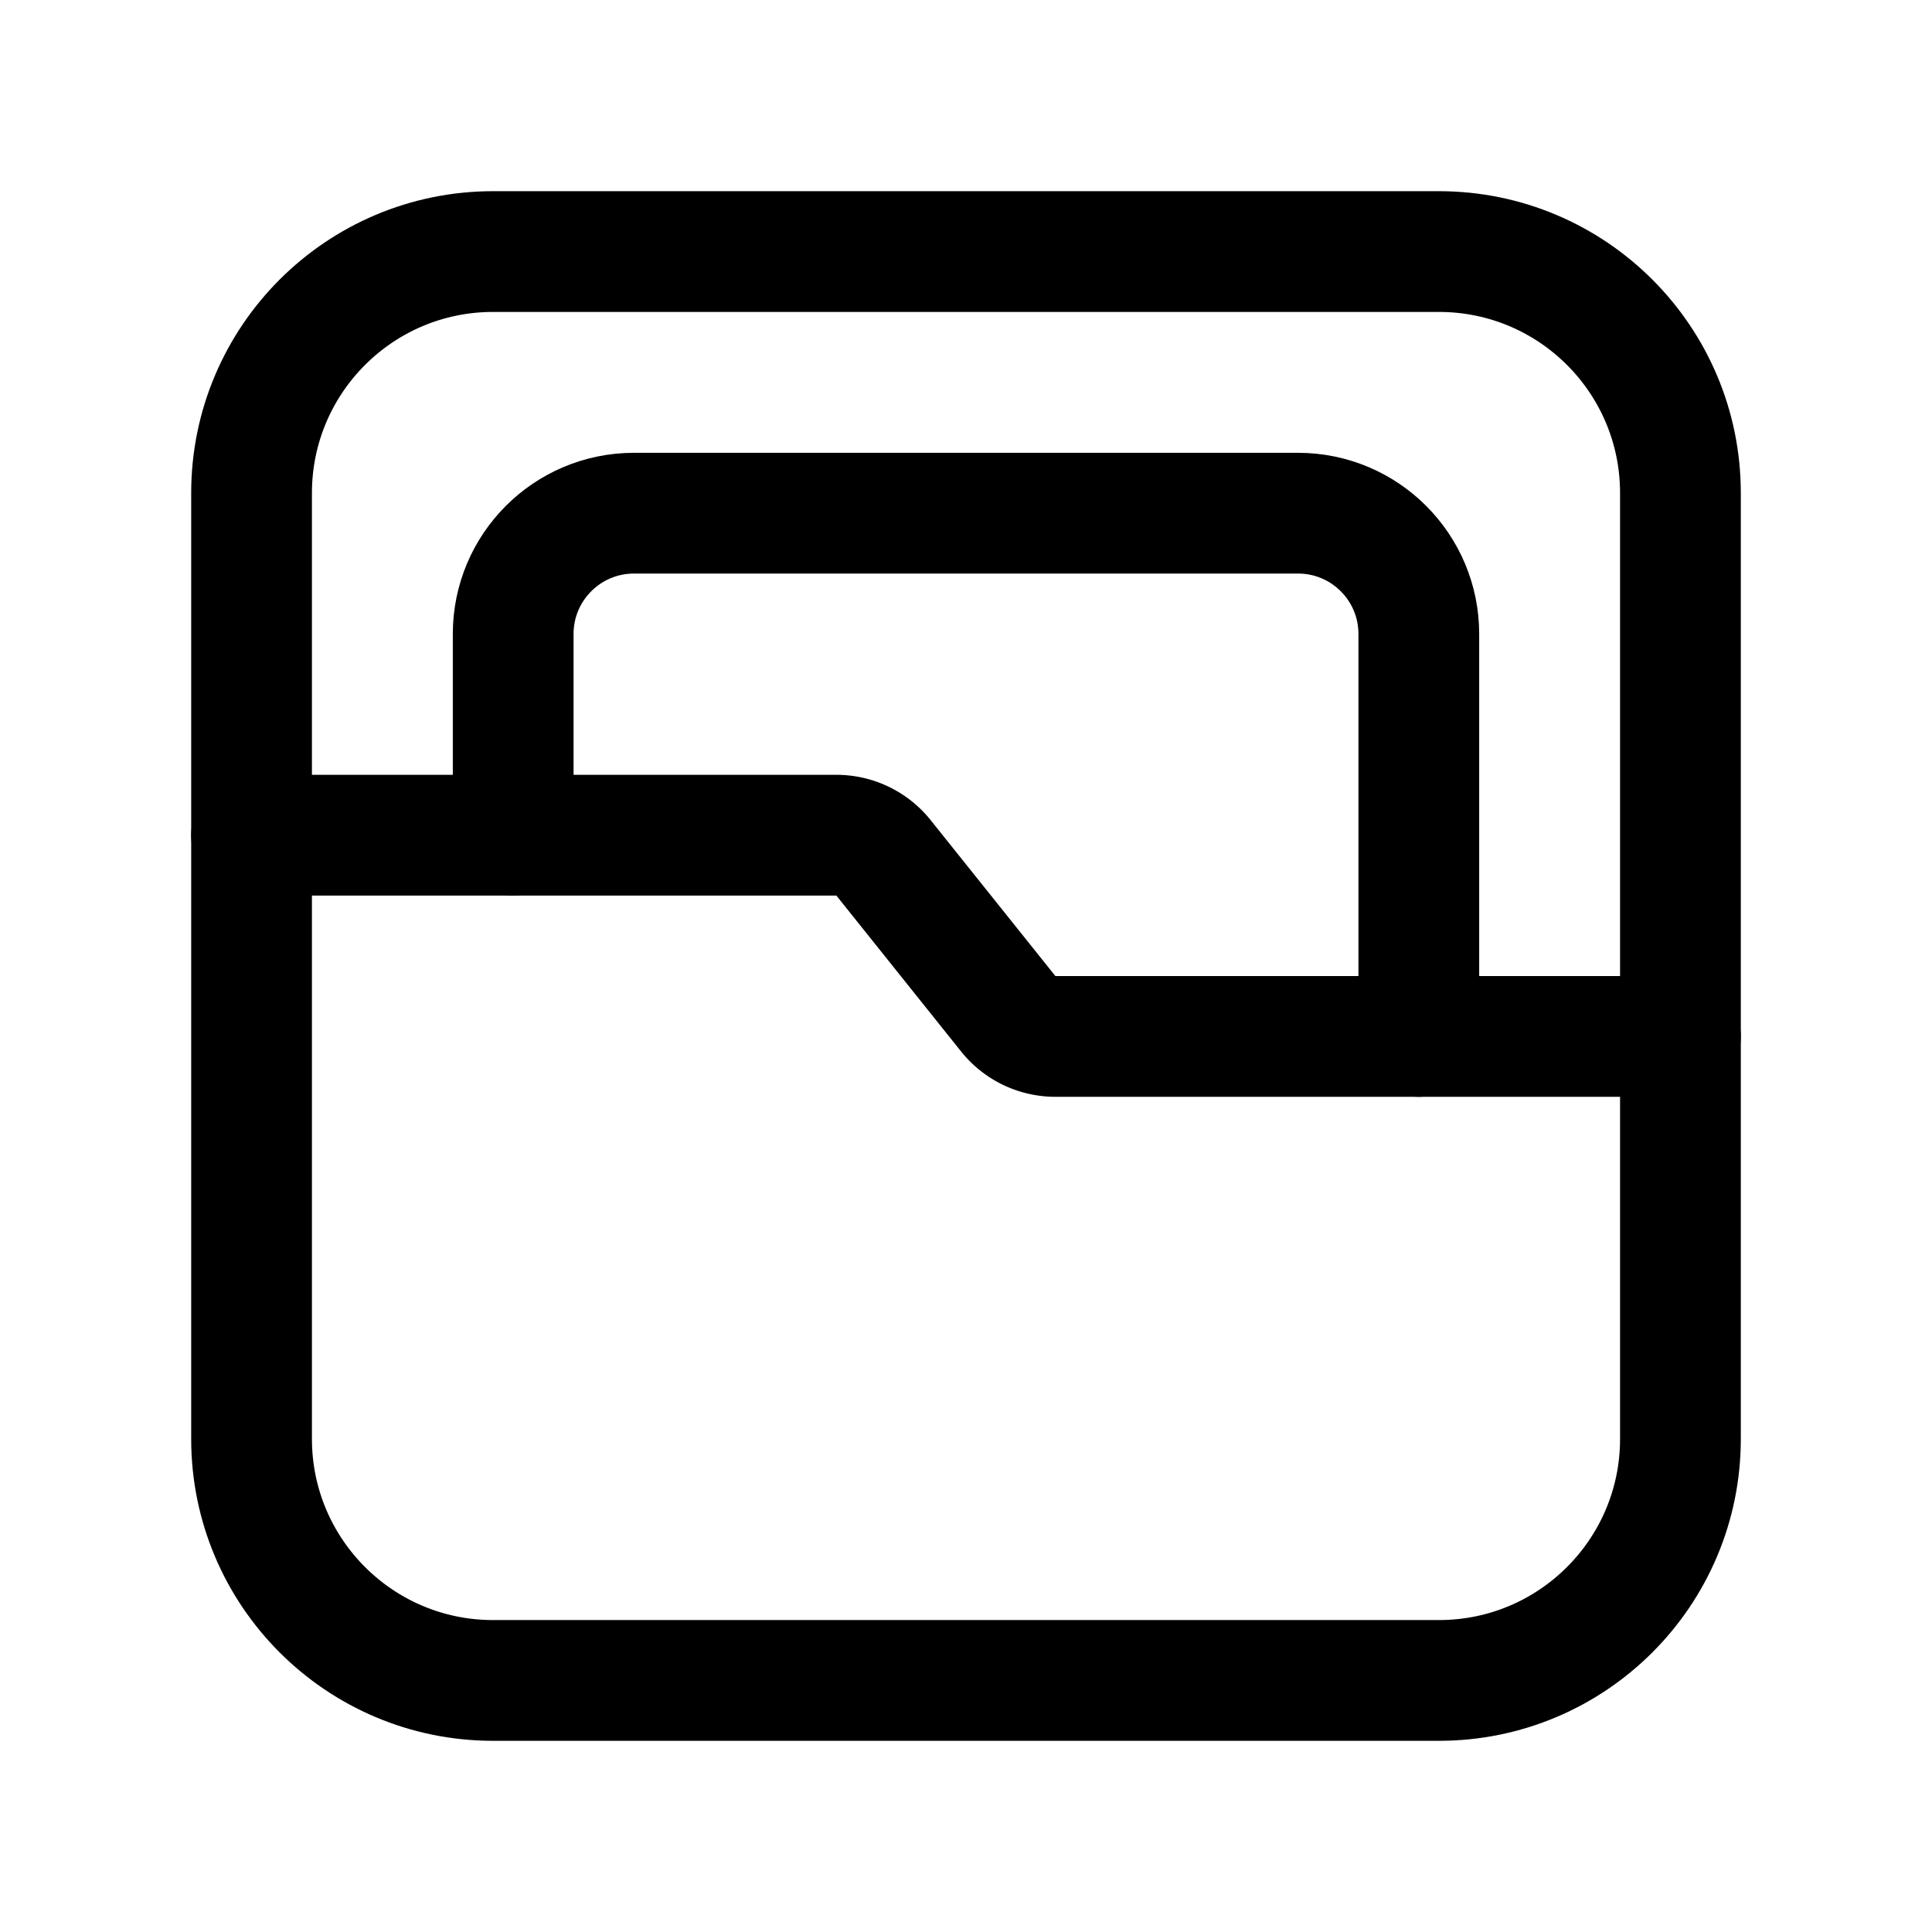 <svg width="192" height="192" viewBox="0 0 192 192" fill="none" xmlns="http://www.w3.org/2000/svg"><path d="M25 49c0-13.255 10.745-24 24-24h94c13.255 0 24 10.745 24 24v94c0 13.255-10.745 24-24 24H49c-13.255 0-24-10.745-24-24V49Z" stroke="#000" stroke-width="12" stroke-linecap="round" stroke-linejoin="round"/><path d="M141 103V63c0-6.627-5.373-12-12-12H63c-6.627 0-12 5.373-12 12v20" stroke="#000" stroke-width="12" stroke-linecap="round" stroke-linejoin="round"/><path d="M25 83h58.116a6 6 0 0 1 4.686 2.252l12.397 15.496a6 6 0 0 0 4.685 2.252H167" stroke="#000" stroke-width="12" stroke-linecap="round" stroke-linejoin="round"/></svg>